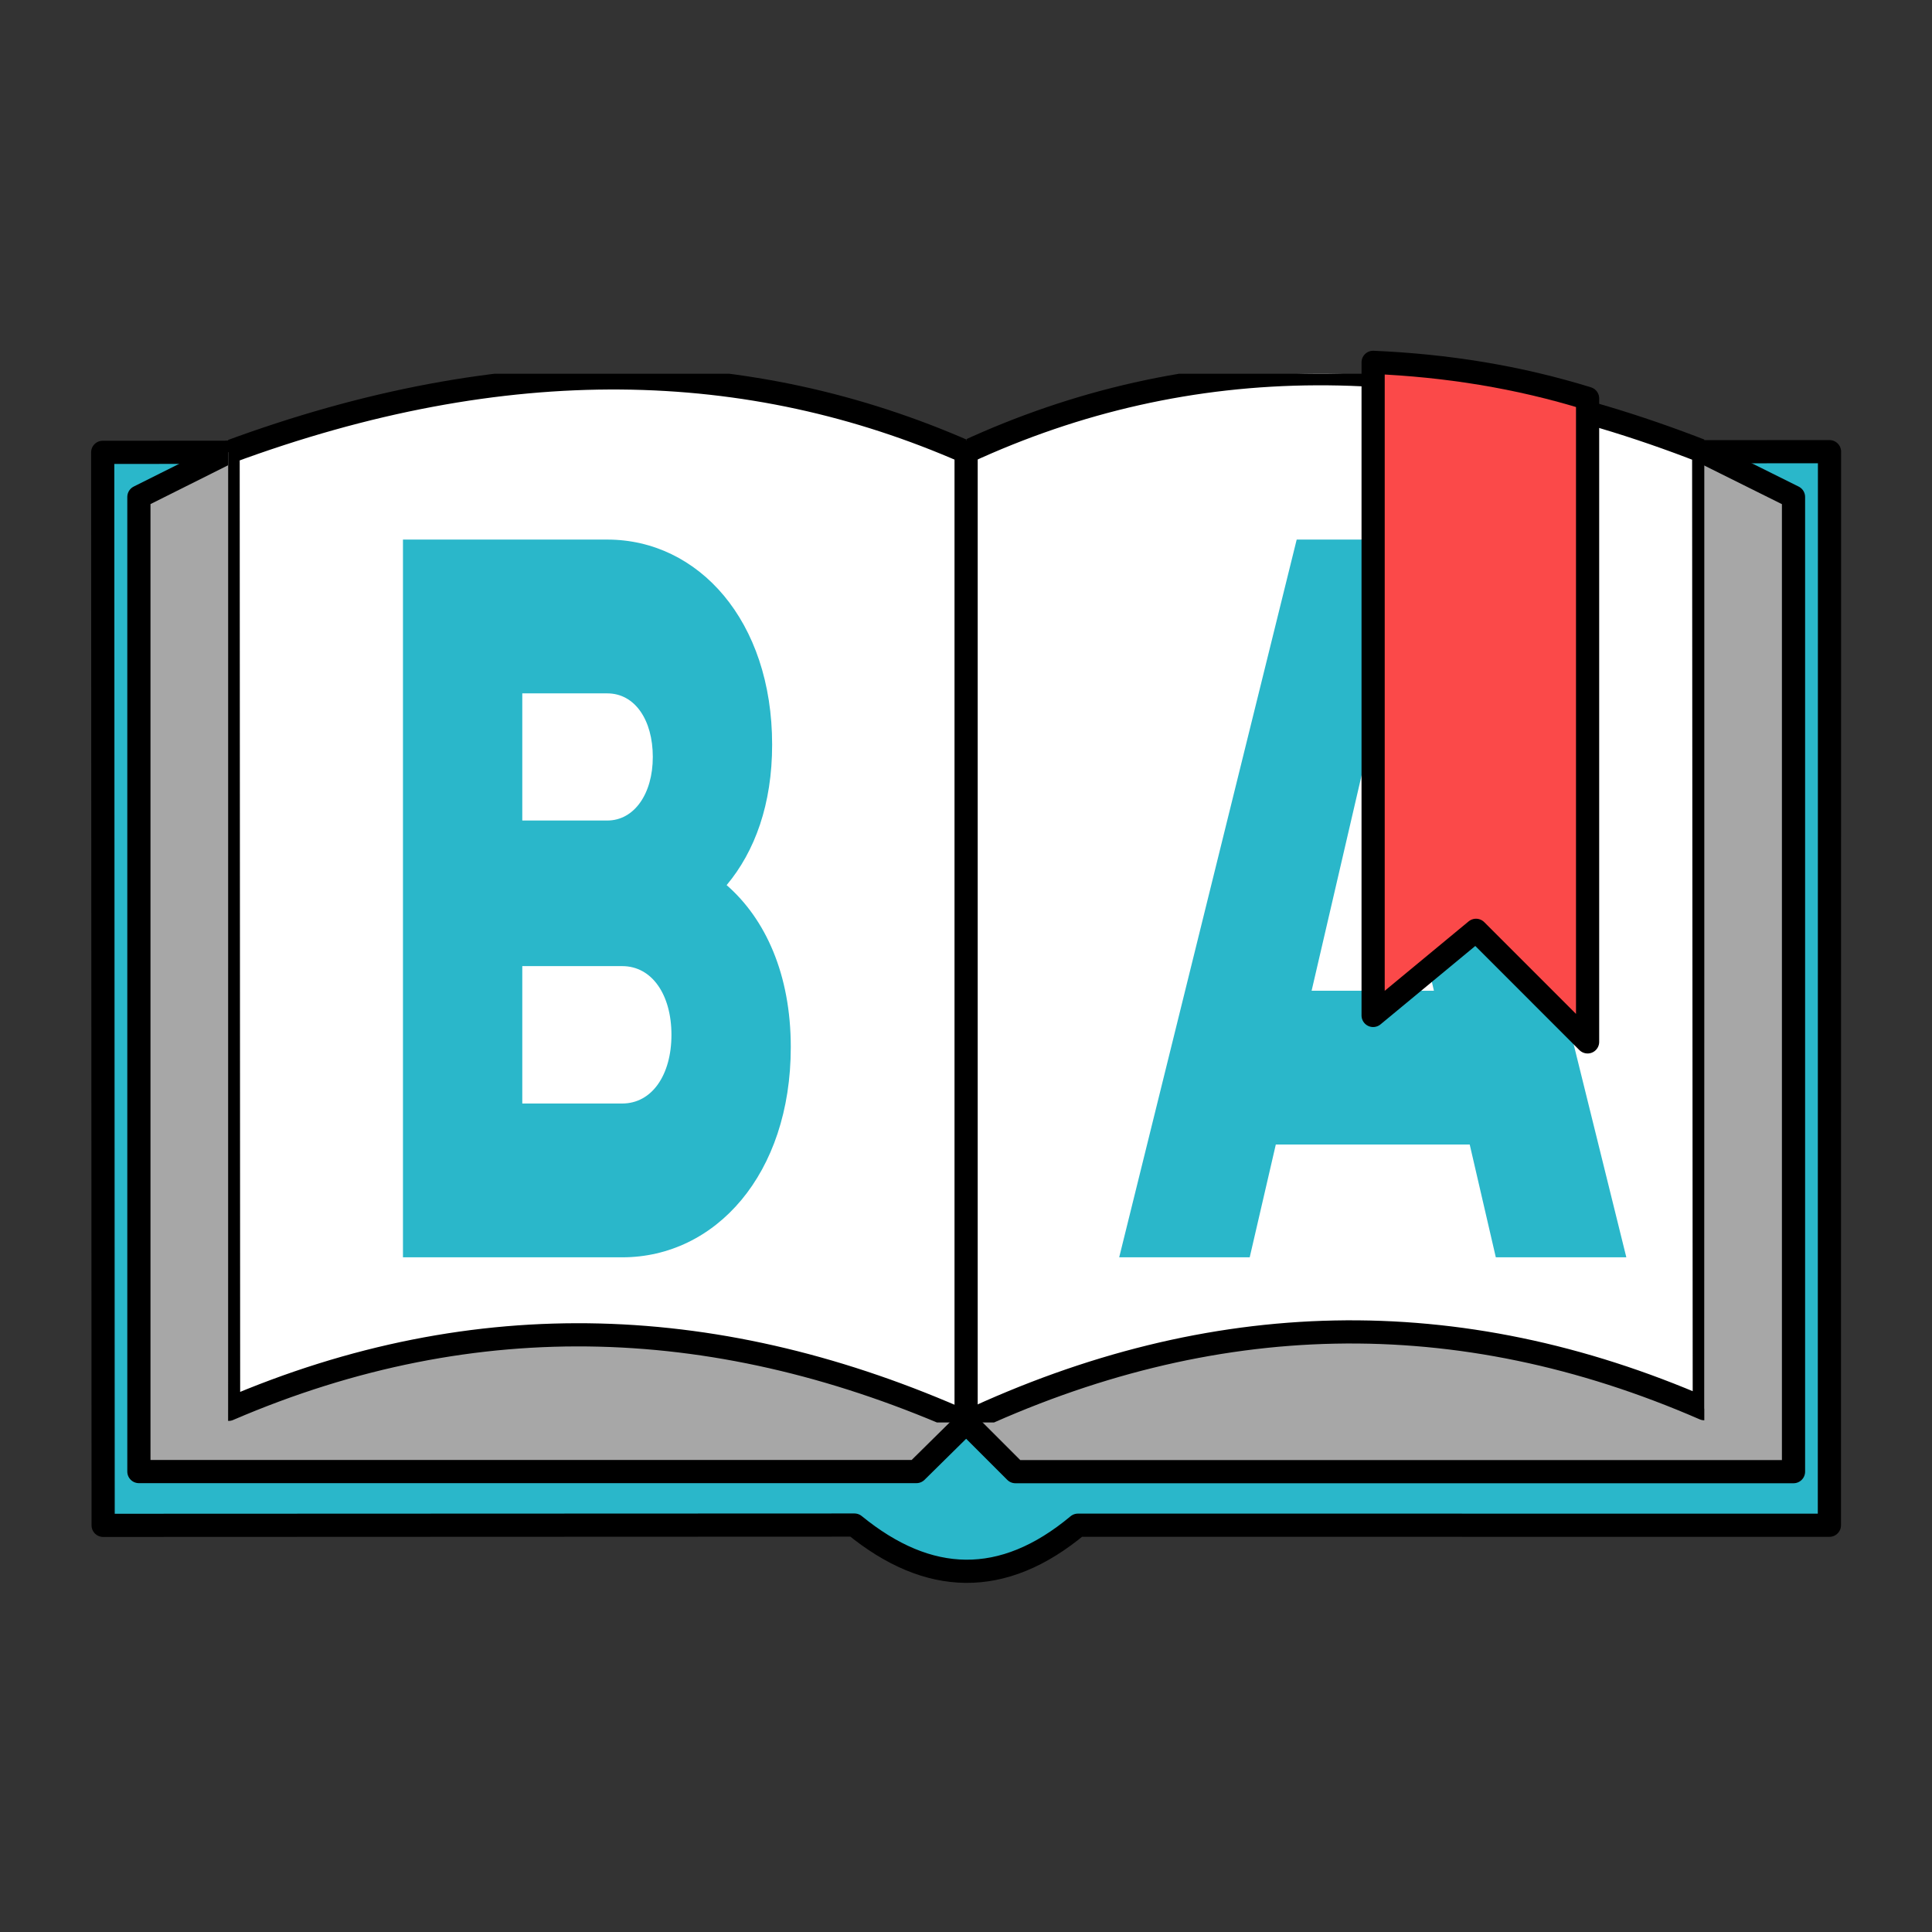 <?xml version="1.0" encoding="UTF-8" standalone="no"?>
<!DOCTYPE svg PUBLIC "-//W3C//DTD SVG 1.1//EN" "http://www.w3.org/Graphics/SVG/1.1/DTD/svg11.dtd">
<svg width="100%" height="100%" viewBox="0 0 500 500" version="1.1" xmlns="http://www.w3.org/2000/svg" xmlns:xlink="http://www.w3.org/1999/xlink" xml:space="preserve" xmlns:serif="http://www.serif.com/" style="fill-rule:evenodd;clip-rule:evenodd;stroke-linecap:round;stroke-linejoin:round;stroke-miterlimit:1.5;">
    <rect x="0" y="0" width="500" height="500" fill="#333333" stroke="none"/>
    <rect id="Artboard1" x="0" y="0" width="500" height="500" style="fill:none;"/>
    <g id="Artboard11" serif:id="Artboard1">
        <g>
            <path d="M26.582,117.066L26.693,394.759L221.127,394.684C240.236,410.29 259.508,410.964 278.966,394.722L473.445,394.731L473.476,116.894L26.582,117.066" style="fill:rgb(42,183,202);stroke:black;stroke-width:6px;"/>
            <path d="M464.159,128.616L440.916,117.053L249.938,122.502L59.034,117.053L35.946,128.607L35.946,380.838L237.166,380.838L250.054,368.121L262.796,380.863L464.159,380.863L464.159,128.616Z" style="fill:rgb(167,167,167);stroke:black;stroke-width:6px;"/>
            <clipPath id="_clip1">
                <rect x="250.107" y="96.716" width="190.966" height="271.417"/>
            </clipPath>
            <g clip-path="url(#_clip1)">
                <path d="M59.034,117.053C131.146,90.368 194.146,92.442 250.029,116.98C307.425,90.449 370.838,89.503 440.916,116.907L441.073,364.572C377.253,336.785 313.574,338.281 250.029,368.133C187.104,340.056 123.529,337.036 59.155,364.73L59.034,117.053Z" style="fill:white;"/>
                <clipPath id="_clip2">
                    <path d="M59.034,117.053C131.146,90.368 194.146,92.442 250.029,116.98C307.425,90.449 370.838,89.503 440.916,116.907L441.073,364.572C377.253,336.785 313.574,338.281 250.029,368.133C187.104,340.056 123.529,337.036 59.155,364.73L59.034,117.053Z"/>
                </clipPath>
                <g clip-path="url(#_clip2)">
                    <g transform="matrix(1.406,0,0,1.933,7.934,-123.886)">
                        <path d="M269.689,232.425L293.712,232.425L261.041,136.331L233.036,136.331L200.364,232.425L224.388,232.425L229.192,217.324L264.884,217.324L269.689,232.425ZM235.782,196.733L247.038,161.453L258.295,196.733L235.782,196.733Z" style="fill:rgb(42,183,202);fill-rule:nonzero;"/>
                    </g>
                </g>
                <path d="M59.034,117.053C131.146,90.368 194.146,92.442 250.029,116.98C307.425,90.449 370.838,89.503 440.916,116.907L441.073,364.572C377.253,336.785 313.574,338.281 250.029,368.133C187.104,340.056 123.529,337.036 59.155,364.73L59.034,117.053Z" style="fill:none;stroke:black;stroke-width:6px;"/>
            </g>
            <clipPath id="_clip3">
                <rect x="59.034" y="96.716" width="190.966" height="271.417"/>
            </clipPath>
            <g clip-path="url(#_clip3)">
                <path d="M59.034,117.053C131.146,90.368 194.146,92.442 250.029,116.98C307.425,90.449 370.838,89.503 440.916,116.907L441.073,364.572C377.253,336.785 313.574,338.281 250.029,368.133C187.104,340.056 123.529,337.036 59.155,364.73L59.034,117.053Z" style="fill:white;"/>
                <clipPath id="_clip4">
                    <path d="M59.034,117.053C131.146,90.368 194.146,92.442 250.029,116.98C307.425,90.449 370.838,89.503 440.916,116.907L441.073,364.572C377.253,336.785 313.574,338.281 250.029,368.133C187.104,340.056 123.529,337.036 59.155,364.73L59.034,117.053Z"/>
                </clipPath>
                <g clip-path="url(#_clip4)">
                    <g transform="matrix(1.406,0,0,1.933,-24.947,-123.886)">
                        <path d="M151.494,182.593C156.71,178.063 159.868,171.748 159.868,163.786C159.868,147.176 146.277,136.331 129.53,136.331L91.916,136.331L91.916,232.425L132.275,232.425C149.435,232.425 163.3,221.305 163.3,204.283C163.3,194.536 158.632,187.123 151.494,182.593ZM129.53,156.922C134.609,156.922 137.903,160.492 137.903,165.434C137.903,170.376 134.472,173.945 129.53,173.945L113.88,173.945L113.88,156.922L129.53,156.922ZM132.275,211.833L113.88,211.833L113.88,193.438L132.275,193.438C137.766,193.438 141.335,197.282 141.335,202.636C141.335,207.989 137.766,211.833 132.275,211.833Z" style="fill:rgb(42,183,202);fill-rule:nonzero;"/>
                    </g>
                </g>
                <path d="M59.034,117.053C131.146,90.368 194.146,92.442 250.029,116.98C307.425,90.449 370.838,89.503 440.916,116.907L441.073,364.572C377.253,336.785 313.574,338.281 250.029,368.133C187.104,340.056 123.529,337.036 59.155,364.73L59.034,117.053Z" style="fill:none;stroke:black;stroke-width:6px;"/>
            </g>
            <path d="M250.029,116.98L250.029,368.133" style="fill:none;stroke:black;stroke-width:6px;"/>
            <path d="M355.363,93.776L355.363,262.797L381.994,240.765L410.867,269.639L410.867,103.11C392.78,97.51 374.248,94.582 355.363,93.776Z" style="fill:rgb(251,73,73);stroke:black;stroke-width:6px;"/>
        </g>
    </g>
</svg>
